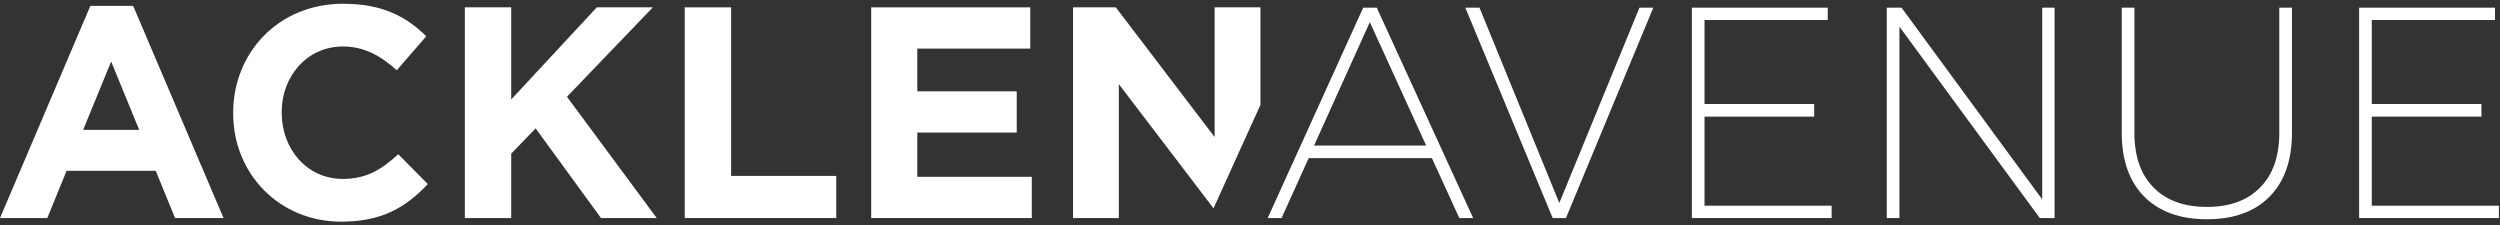 <?xml version="1.0" encoding="UTF-8"?>
<svg width="200px" height="18px" viewBox="0 0 200 18" version="1.1" xmlns="http://www.w3.org/2000/svg" xmlns:xlink="http://www.w3.org/1999/xlink">
    <rect x="0" y="0" width="200" height="18" fill="#333333" stroke="none"/>
    <!-- Generator: sketchtool 44.1 (41455) - http://www.bohemiancoding.com/sketch -->
    <title>270B701C-4D4E-401C-B9E3-9E731E4CB4A2</title>
    <desc>Created with sketchtool.</desc>
    <defs></defs>
    <g id="Symbols" stroke="none" stroke-width="1" fill="none" fill-rule="evenodd">
        <g id="Menu" transform="translate(-1, -9)" fill="#FFFFFF">
            <g id="AA-Logo" transform="translate(1, 9)">
                <path d="M109.055,0.614 L101.417,17.444 L102.525,17.444 L104.694,12.652 L114.552,12.652 L116.744,17.444 L117.852,17.444 L110.141,0.614 L109.055,0.614 Z M109.586,1.771 L114.093,11.642 L105.127,11.642 L109.586,1.771 Z" id="Fill-1"></path>
                <polygon id="Fill-2" points="131.156 0.614 124.745 16.24 118.36 0.614 117.227 0.614 124.215 17.444 125.276 17.444 132.264 0.614"></polygon>
                <polygon id="Fill-3" points="135.349 0.614 135.349 17.444 146.531 17.444 146.531 16.456 136.361 16.456 136.361 9.331 145.135 9.331 145.135 8.319 136.361 8.319 136.361 1.602 146.219 1.602 146.219 0.614"></polygon>
                <polygon id="Fill-4" points="163.377 0.614 163.377 15.951 152.123 0.614 150.942 0.614 150.942 17.444 151.954 17.444 151.954 2.132 163.184 17.444 164.365 17.444 164.365 0.614"></polygon>
                <g id="Group-23" transform="translate(0, 0.033)">
                    <polygon id="Fill-7" points="188.73 0.581 199.599 0.581 199.599 1.569 189.742 1.569 189.742 8.286 198.515 8.286 198.515 9.297 189.742 9.297 189.742 16.423 199.912 16.423 199.912 17.411 188.73 17.411"></polygon>
                    <path d="M172.282,14.967 C173.302,16.002 174.729,16.52 176.559,16.52 C178.376,16.52 179.792,16.002 180.813,14.967 C181.833,13.932 182.344,12.476 182.344,10.597 L182.344,0.581 L183.356,0.581 L183.356,10.597 C183.356,12.78 182.762,14.478 181.573,15.69 C180.383,16.901 178.713,17.507 176.559,17.507 C174.407,17.507 172.732,16.901 171.534,15.69 C170.338,14.478 169.74,12.78 169.74,10.597 L169.74,0.581 L170.753,0.581 L170.753,10.597 C170.753,12.476 171.261,13.932 172.282,14.967" id="Fill-5"></path>
                    <path d="M7.23,0.435 L10.652,0.435 L17.884,17.411 L14.003,17.411 L12.46,13.631 L5.327,13.631 L3.784,17.411 L0,17.411 L7.23,0.435 Z M11.135,10.357 L8.893,4.89 L6.651,10.357 L11.135,10.357 Z" id="Fill-10"></path>
                    <path d="M18.654,9.032 L18.654,8.984 C18.654,4.192 22.268,0.267 27.451,0.267 C30.632,0.267 32.536,1.326 34.102,2.867 L31.741,5.589 C30.438,4.409 29.114,3.685 27.426,3.685 C24.583,3.685 22.534,6.046 22.534,8.935 L22.534,8.984 C22.534,11.872 24.535,14.28 27.426,14.28 C29.355,14.28 30.535,13.51 31.861,12.306 L34.223,14.691 C32.487,16.544 30.56,17.7 27.306,17.7 C22.34,17.7 18.654,13.871 18.654,9.032" id="Fill-12"></path>
                    <polygon id="Fill-15" points="37.187 0.556 40.898 0.556 40.898 7.923 47.743 0.556 52.226 0.556 45.357 7.708 52.539 17.411 48.08 17.411 42.85 10.236 40.898 12.258 40.898 17.411 37.187 17.411"></polygon>
                    <polygon id="Fill-17" points="54.779 0.556 58.49 0.556 58.49 14.04 66.901 14.04 66.901 17.411 54.779 17.411"></polygon>
                    <polygon id="Fill-19" points="69.696 0.556 82.422 0.556 82.422 3.855 73.383 3.855 73.383 7.274 81.338 7.274 81.338 10.572 73.383 10.572 73.383 14.112 82.543 14.112 82.543 17.411 69.696 17.411"></polygon>
                    <polygon id="Fill-21" points="85.843 0.556 89.265 0.556 97.171 10.933 97.171 0.556 100.835 0.556 100.835 8.355 97.082 16.631 89.506 6.696 89.506 17.411 85.843 17.411"></polygon>
                </g>
            </g>
        </g>
    </g>
</svg>